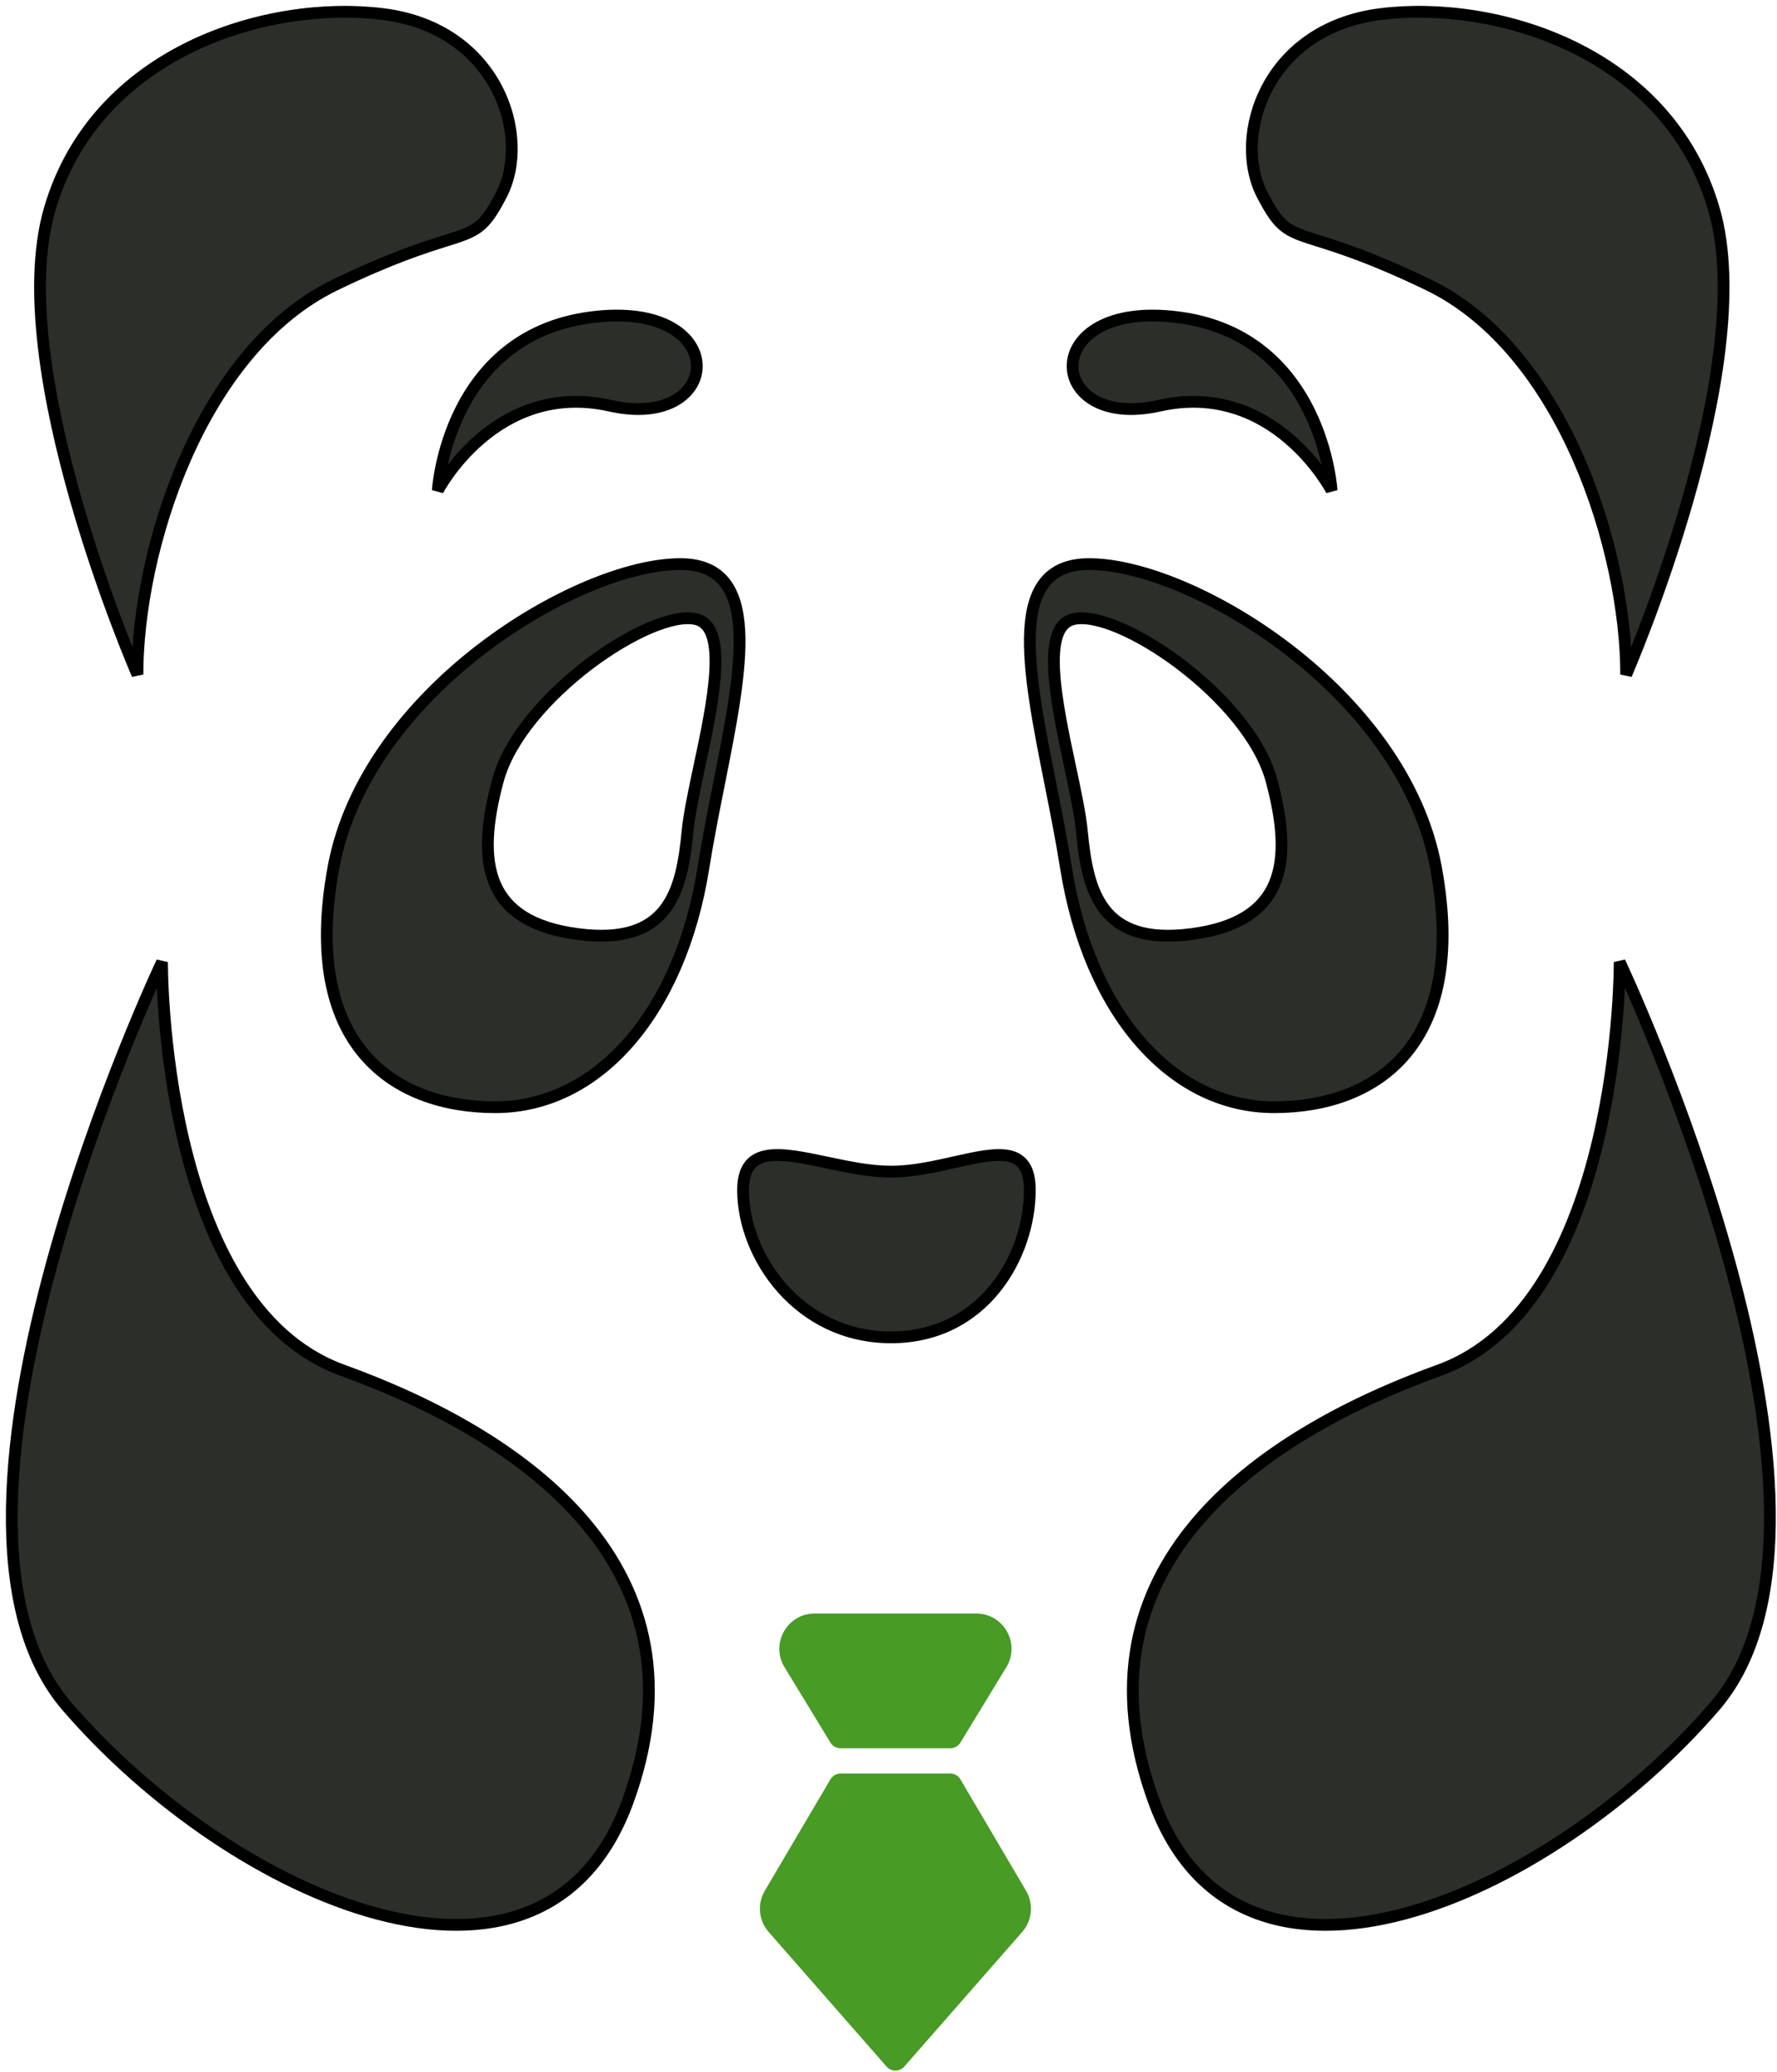<svg width="151" height="176" viewBox="0 0 151 176" fill="none" xmlns="http://www.w3.org/2000/svg">
<path fill-rule="evenodd" clip-rule="evenodd" d="M32.561 1.199C42.31 2.424 45.144 11.619 42.614 16.522C41.115 19.43 40.504 19.623 37.841 20.461C36.014 21.036 33.22 21.915 28.509 24.184C16.932 29.761 11.679 46.88 11.679 57.3C11.679 57.3 0.294 31.2 4.228 17.748C8.162 4.296 22.812 -0.027 32.561 1.199ZM37.201 41.661C37.201 41.661 42.082 32.274 51.844 34.464C61.606 36.655 62.257 25.389 50.217 26.954C37.98 28.544 37.201 41.661 37.201 41.661ZM59.771 73.721C57.806 86.071 50.767 94.052 42.085 94.052C33.402 94.052 25.578 88.739 28.329 73.721C31.08 58.703 49.123 47.917 57.806 47.917C64.815 47.917 63.069 56.686 61.101 66.563L61.101 66.563C60.632 68.921 60.15 71.341 59.771 73.721ZM58.425 70.594C57.938 75.676 56.852 80.368 49.078 79.341C41.305 78.314 40.399 73.39 42.311 66.293C44.222 59.196 55.438 51.603 59.211 52.609C61.932 53.334 60.572 59.726 59.419 65.14C58.974 67.231 58.56 69.177 58.425 70.594ZM87.508 101.089C87.508 106.704 83.578 113.601 75.718 113.601C67.857 113.601 63.141 106.704 63.141 101.089C63.141 97.246 66.39 97.932 70.251 98.747C72.029 99.123 73.938 99.526 75.718 99.526C77.536 99.526 79.406 99.105 81.107 98.723L81.107 98.723C84.684 97.919 87.508 97.284 87.508 101.089ZM98.51 34.464C108.271 32.274 113.152 41.661 113.152 41.661C113.152 41.661 112.373 28.544 100.136 26.954C88.097 25.389 88.748 36.655 98.51 34.464ZM108.269 94.052C99.587 94.052 92.548 86.071 90.583 73.721C90.204 71.342 89.722 68.921 89.253 66.564L89.252 66.563L89.252 66.563C87.285 56.686 85.539 47.917 92.548 47.917C101.23 47.917 119.273 58.703 122.025 73.721C124.776 88.739 116.951 94.052 108.269 94.052ZM101.275 79.341C93.501 80.368 92.416 75.676 91.929 70.594C91.794 69.177 91.38 67.231 90.934 65.14C89.782 59.726 88.422 53.334 91.143 52.609C94.916 51.603 106.132 59.196 108.043 66.293C109.955 73.39 109.049 78.314 101.275 79.341ZM137.631 81.719C137.631 81.719 137.808 110.78 122.296 116.396C106.785 122.012 90.805 133.207 98.064 153.046C105.322 172.886 131.611 161.287 145.709 144.949C159.807 128.611 137.631 81.719 137.631 81.719ZM29.103 116.396C13.592 110.78 13.768 81.719 13.768 81.719C13.768 81.719 -8.407 128.611 5.691 144.949C19.789 161.287 46.077 172.886 53.336 153.046C60.594 133.207 44.614 122.012 29.103 116.396ZM107.248 16.522C104.719 11.619 107.553 2.424 117.302 1.199C127.051 -0.027 141.701 4.296 145.635 17.748C149.569 31.2 138.184 57.3 138.184 57.3C138.184 46.88 132.931 29.761 121.354 24.184C116.643 21.915 113.849 21.036 112.022 20.461C109.359 19.623 108.748 19.43 107.248 16.522Z" fill="#2B2E29"/>
<path d="M42.614 16.522L42.17 16.293L42.17 16.293L42.614 16.522ZM32.561 1.199L32.623 0.702L32.623 0.702L32.561 1.199ZM37.841 20.461L37.691 19.984L37.691 19.984L37.841 20.461ZM28.509 24.184L28.292 23.734L28.292 23.734L28.509 24.184ZM11.679 57.3L11.22 57.5L12.179 57.3H11.679ZM4.228 17.748L3.748 17.608L3.748 17.608L4.228 17.748ZM37.201 41.661L36.702 41.632L37.645 41.892L37.201 41.661ZM50.217 26.954L50.282 27.45L50.282 27.45L50.217 26.954ZM59.771 73.721L59.277 73.643L59.277 73.643L59.771 73.721ZM28.329 73.721L27.837 73.631L27.837 73.631L28.329 73.721ZM61.101 66.563L60.611 66.465L60.611 66.467L61.101 66.563ZM61.101 66.563L61.592 66.661L61.592 66.659L61.101 66.563ZM58.425 70.594L57.927 70.546L57.927 70.546L58.425 70.594ZM42.311 66.293L42.793 66.423L42.793 66.423L42.311 66.293ZM59.211 52.609L59.082 53.092L59.082 53.092L59.211 52.609ZM59.419 65.14L58.93 65.036L58.93 65.036L59.419 65.14ZM70.251 98.747L70.354 98.258L70.354 98.258L70.251 98.747ZM81.107 98.723L81.017 98.231L81.007 98.233L80.997 98.235L81.107 98.723ZM81.107 98.723L81.196 99.215L81.206 99.213L81.216 99.211L81.107 98.723ZM113.152 41.661L112.709 41.892L113.652 41.632L113.152 41.661ZM100.136 26.954L100.072 27.45L100.072 27.45L100.136 26.954ZM90.583 73.721L91.077 73.643L91.077 73.643L90.583 73.721ZM89.253 66.564L89.743 66.466L89.743 66.464L89.253 66.564ZM89.252 66.563L89.743 66.464L89.74 66.455L89.252 66.563ZM89.252 66.563L88.762 66.661L88.764 66.671L89.252 66.563ZM122.025 73.721L121.533 73.811L121.533 73.811L122.025 73.721ZM91.929 70.594L92.427 70.546L92.427 70.546L91.929 70.594ZM90.934 65.14L91.424 65.036L91.424 65.036L90.934 65.14ZM91.143 52.609L91.272 53.092L91.272 53.092L91.143 52.609ZM108.043 66.293L107.56 66.423L107.56 66.423L108.043 66.293ZM122.296 116.396L122.126 115.926L122.126 115.926L122.296 116.396ZM137.631 81.719L138.083 81.505L137.131 81.722L137.631 81.719ZM98.064 153.046L98.533 152.875L98.533 152.875L98.064 153.046ZM145.709 144.949L145.33 144.622L145.33 144.622L145.709 144.949ZM13.768 81.719L14.268 81.722L13.316 81.505L13.768 81.719ZM29.103 116.396L29.273 115.926L29.273 115.926L29.103 116.396ZM5.691 144.949L6.069 144.622L6.069 144.622L5.691 144.949ZM53.336 153.046L52.866 152.875L52.866 152.875L53.336 153.046ZM117.302 1.199L117.24 0.702L117.24 0.702L117.302 1.199ZM107.248 16.522L107.693 16.293L107.693 16.293L107.248 16.522ZM145.635 17.748L146.115 17.608L146.115 17.608L145.635 17.748ZM138.184 57.3H137.684L138.643 57.5L138.184 57.3ZM121.354 24.184L121.571 23.734L121.571 23.734L121.354 24.184ZM112.022 20.461L111.872 20.938L111.872 20.938L112.022 20.461ZM43.059 16.752C45.747 11.54 42.718 1.972 32.623 0.702L32.498 1.695C41.902 2.877 44.54 11.697 42.17 16.293L43.059 16.752ZM37.991 20.938C39.295 20.527 40.211 20.246 40.968 19.665C41.736 19.075 42.306 18.212 43.059 16.752L42.17 16.293C41.423 17.741 40.938 18.428 40.36 18.871C39.772 19.322 39.05 19.556 37.691 19.984L37.991 20.938ZM28.726 24.635C33.407 22.379 36.177 21.508 37.991 20.938L37.691 19.984C35.851 20.563 33.032 21.45 28.292 23.734L28.726 24.635ZM12.179 57.3C12.179 52.161 13.477 45.345 16.21 39.127C18.946 32.904 23.087 27.351 28.726 24.635L28.292 23.734C22.353 26.595 18.079 32.39 15.294 38.725C12.507 45.066 11.179 52.019 11.179 57.3H12.179ZM3.748 17.608C2.737 21.065 2.719 25.295 3.236 29.662C3.754 34.037 4.816 38.588 5.997 42.707C7.179 46.827 8.484 50.523 9.494 53.189C9.998 54.522 10.429 55.599 10.735 56.342C10.887 56.714 11.008 57.003 11.091 57.199C11.133 57.297 11.165 57.372 11.187 57.423C11.198 57.448 11.206 57.467 11.212 57.48C11.214 57.487 11.216 57.492 11.218 57.495C11.219 57.497 11.219 57.498 11.22 57.499C11.22 57.499 11.22 57.5 11.22 57.5C11.22 57.5 11.22 57.5 11.679 57.3C12.137 57.1 12.137 57.1 12.137 57.1C12.137 57.1 12.137 57.1 12.136 57.099C12.136 57.099 12.136 57.098 12.135 57.096C12.134 57.093 12.132 57.089 12.129 57.083C12.124 57.07 12.116 57.052 12.105 57.028C12.084 56.978 12.053 56.905 12.012 56.809C11.93 56.616 11.811 56.331 11.66 55.963C11.358 55.227 10.93 54.159 10.429 52.835C9.426 50.187 8.131 46.517 6.959 42.431C5.786 38.343 4.739 33.847 4.229 29.544C3.718 25.234 3.752 21.158 4.708 17.889L3.748 17.608ZM32.623 0.702C27.657 0.078 21.46 0.866 15.995 3.519C10.522 6.178 5.762 10.721 3.748 17.608L4.708 17.889C6.628 11.324 11.16 6.979 16.432 4.419C21.714 1.854 27.715 1.093 32.498 1.695L32.623 0.702ZM51.954 33.976C46.878 32.837 43.062 34.717 40.538 36.86C39.28 37.929 38.338 39.067 37.711 39.936C37.397 40.371 37.161 40.741 37.002 41.004C36.923 41.135 36.863 41.24 36.822 41.312C36.802 41.349 36.786 41.377 36.775 41.397C36.77 41.407 36.766 41.415 36.763 41.421C36.761 41.423 36.76 41.426 36.759 41.427C36.759 41.428 36.759 41.429 36.758 41.429C36.758 41.43 36.758 41.43 36.758 41.43C36.758 41.431 36.758 41.431 37.201 41.661C37.645 41.892 37.645 41.892 37.645 41.892C37.645 41.892 37.645 41.892 37.645 41.892C37.645 41.892 37.645 41.892 37.645 41.892C37.645 41.891 37.646 41.89 37.647 41.888C37.649 41.885 37.652 41.879 37.656 41.872C37.664 41.856 37.677 41.832 37.695 41.8C37.73 41.737 37.785 41.642 37.858 41.521C38.004 41.279 38.226 40.932 38.522 40.521C39.115 39.699 40.004 38.626 41.186 37.622C43.543 35.62 47.049 33.901 51.735 34.952L51.954 33.976ZM50.282 27.45C53.222 27.068 55.325 27.478 56.685 28.215C58.042 28.95 58.657 30.002 58.707 30.97C58.757 31.936 58.252 32.922 57.15 33.562C56.043 34.206 54.309 34.505 51.954 33.976L51.735 34.952C54.261 35.519 56.269 35.231 57.653 34.427C59.042 33.62 59.778 32.299 59.706 30.918C59.634 29.539 58.764 28.204 57.162 27.336C55.563 26.47 53.232 26.058 50.153 26.458L50.282 27.45ZM37.201 41.661C37.7 41.691 37.7 41.691 37.7 41.691C37.7 41.691 37.7 41.691 37.7 41.691C37.7 41.691 37.7 41.691 37.7 41.69C37.7 41.689 37.701 41.688 37.701 41.685C37.701 41.68 37.702 41.672 37.703 41.661C37.704 41.638 37.707 41.604 37.711 41.559C37.719 41.467 37.733 41.331 37.755 41.157C37.798 40.807 37.875 40.302 38.004 39.69C38.262 38.464 38.73 36.818 39.568 35.126C41.24 31.754 44.372 28.218 50.282 27.45L50.153 26.458C43.826 27.28 40.449 31.098 38.672 34.682C37.787 36.469 37.295 38.2 37.025 39.484C36.89 40.127 36.809 40.659 36.763 41.033C36.739 41.219 36.724 41.367 36.715 41.469C36.71 41.52 36.707 41.559 36.705 41.587C36.704 41.6 36.703 41.611 36.703 41.618C36.703 41.622 36.703 41.625 36.702 41.627C36.702 41.629 36.702 41.63 36.702 41.63C36.702 41.631 36.702 41.631 36.702 41.631C36.702 41.631 36.702 41.632 37.201 41.661ZM42.085 94.552C51.13 94.552 58.283 86.255 60.265 73.8L59.277 73.643C57.329 85.887 50.405 93.552 42.085 93.552V94.552ZM27.837 73.631C26.446 81.227 27.71 86.481 30.537 89.84C33.36 93.195 37.651 94.552 42.085 94.552V93.552C37.836 93.552 33.874 92.253 31.302 89.197C28.734 86.145 27.461 81.234 28.821 73.811L27.837 73.631ZM57.806 47.417C53.309 47.417 46.522 50.184 40.538 54.791C34.543 59.408 29.243 65.957 27.837 73.631L28.821 73.811C30.166 66.468 35.264 60.114 41.148 55.584C47.044 51.043 53.62 48.417 57.806 48.417V47.417ZM61.592 66.661C62.57 61.748 63.517 57.013 63.319 53.508C63.22 51.751 62.831 50.222 61.943 49.127C61.035 48.007 59.671 47.417 57.806 47.417V48.417C59.445 48.417 60.491 48.923 61.166 49.756C61.861 50.614 62.226 51.894 62.321 53.564C62.51 56.912 61.6 61.5 60.611 66.465L61.592 66.661ZM61.592 66.659L61.592 66.658L60.611 66.467L60.611 66.468L61.592 66.659ZM60.265 73.8C60.642 71.431 61.122 69.02 61.592 66.661L60.611 66.465C60.142 68.821 59.657 71.252 59.277 73.643L60.265 73.8ZM49.013 79.837C53.005 80.364 55.428 79.434 56.879 77.565C58.283 75.756 58.68 73.17 58.922 70.641L57.927 70.546C57.682 73.1 57.293 75.401 56.089 76.952C54.932 78.442 52.926 79.345 49.144 78.845L49.013 79.837ZM41.828 66.163C40.867 69.731 40.573 72.879 41.603 75.29C42.656 77.758 45.026 79.31 49.013 79.837L49.144 78.845C45.357 78.345 43.387 76.922 42.522 74.897C41.633 72.815 41.843 69.952 42.793 66.423L41.828 66.163ZM59.339 52.126C58.769 51.974 58.099 51.993 57.388 52.125C56.672 52.259 55.881 52.514 55.052 52.864C53.395 53.565 51.544 54.664 49.761 56.013C46.215 58.697 42.827 62.454 41.828 66.163L42.793 66.423C43.706 63.035 46.881 59.447 50.364 56.811C52.096 55.501 53.876 54.447 55.442 53.785C56.225 53.454 56.945 53.225 57.571 53.108C58.203 52.99 58.709 52.992 59.082 53.092L59.339 52.126ZM59.908 65.244C60.482 62.549 61.12 59.557 61.267 57.146C61.34 55.944 61.295 54.838 61.032 53.967C60.765 53.084 60.246 52.367 59.339 52.126L59.082 53.092C59.535 53.213 59.867 53.567 60.075 54.256C60.286 54.957 60.339 55.922 60.268 57.086C60.127 59.406 59.509 62.317 58.93 65.036L59.908 65.244ZM58.922 70.641C59.054 69.26 59.461 67.347 59.908 65.244L58.93 65.036C58.488 67.115 58.066 69.094 57.927 70.546L58.922 70.641ZM75.718 114.101C83.947 114.101 88.008 106.876 88.008 101.089H87.008C87.008 106.531 83.209 113.101 75.718 113.101V114.101ZM62.641 101.089C62.641 106.924 67.528 114.101 75.718 114.101V113.101C68.186 113.101 63.641 106.483 63.641 101.089H62.641ZM70.354 98.258C69.393 98.055 68.448 97.855 67.581 97.734C66.716 97.612 65.89 97.562 65.169 97.678C64.439 97.794 63.781 98.087 63.316 98.678C62.857 99.261 62.641 100.065 62.641 101.089H63.641C63.641 100.192 63.831 99.64 64.102 99.297C64.366 98.961 64.762 98.755 65.327 98.665C65.901 98.573 66.611 98.607 67.442 98.724C68.269 98.84 69.178 99.032 70.147 99.236L70.354 98.258ZM75.718 99.026C73.999 99.026 72.144 98.636 70.354 98.258L70.147 99.236C71.915 99.609 73.876 100.026 75.718 100.026V99.026ZM80.997 98.235C79.286 98.62 77.471 99.026 75.718 99.026V100.026C77.601 100.026 79.526 99.591 81.216 99.211L80.997 98.235ZM81.017 98.231L81.017 98.231L81.196 99.215L81.196 99.215L81.017 98.231ZM88.008 101.089C88.008 100.085 87.823 99.296 87.422 98.717C87.01 98.121 86.415 97.813 85.741 97.686C85.083 97.563 84.329 97.608 83.543 97.724C82.753 97.84 81.887 98.035 80.997 98.235L81.216 99.211C82.115 99.009 82.943 98.823 83.689 98.713C84.439 98.603 85.062 98.576 85.557 98.669C86.036 98.759 86.371 98.955 86.6 99.286C86.84 99.632 87.008 100.191 87.008 101.089H88.008ZM113.152 41.661C113.596 41.431 113.596 41.431 113.596 41.43C113.596 41.43 113.596 41.43 113.595 41.429C113.595 41.429 113.595 41.428 113.594 41.427C113.594 41.426 113.592 41.423 113.591 41.421C113.588 41.415 113.584 41.407 113.578 41.397C113.568 41.377 113.552 41.349 113.532 41.312C113.491 41.24 113.431 41.135 113.352 41.004C113.193 40.741 112.957 40.371 112.643 39.936C112.016 39.067 111.074 37.929 109.815 36.86C107.292 34.717 103.476 32.837 98.4 33.976L98.619 34.952C103.305 33.901 106.81 35.62 109.168 37.622C110.35 38.626 111.239 39.699 111.832 40.521C112.128 40.932 112.349 41.279 112.496 41.521C112.569 41.642 112.623 41.737 112.659 41.8C112.677 41.832 112.69 41.856 112.698 41.872C112.702 41.879 112.705 41.885 112.707 41.888C112.708 41.89 112.708 41.891 112.709 41.892C112.709 41.892 112.709 41.892 112.709 41.892C112.709 41.892 112.709 41.892 112.709 41.892C112.709 41.892 112.709 41.892 113.152 41.661ZM100.072 27.45C105.982 28.218 109.113 31.754 110.785 35.126C111.624 36.818 112.092 38.464 112.35 39.69C112.479 40.302 112.555 40.807 112.599 41.157C112.621 41.331 112.635 41.467 112.643 41.559C112.647 41.604 112.65 41.638 112.651 41.661C112.652 41.672 112.653 41.68 112.653 41.685C112.653 41.688 112.653 41.689 112.653 41.69C112.653 41.691 112.653 41.691 112.653 41.691C112.653 41.691 112.653 41.691 112.653 41.691C112.653 41.691 112.653 41.691 113.152 41.661C113.652 41.632 113.652 41.631 113.652 41.631C113.652 41.631 113.652 41.631 113.652 41.63C113.651 41.63 113.651 41.629 113.651 41.627C113.651 41.625 113.651 41.622 113.651 41.618C113.65 41.611 113.65 41.6 113.649 41.587C113.646 41.559 113.643 41.52 113.639 41.469C113.63 41.367 113.615 41.219 113.591 41.033C113.545 40.659 113.464 40.127 113.329 39.484C113.058 38.2 112.567 36.469 111.681 34.682C109.904 31.098 106.528 27.28 100.201 26.458L100.072 27.45ZM98.4 33.976C96.045 34.505 94.311 34.206 93.203 33.562C92.101 32.922 91.596 31.936 91.647 30.97C91.697 30.002 92.312 28.95 93.668 28.215C95.029 27.478 97.132 27.068 100.072 27.45L100.201 26.458C97.121 26.058 94.79 26.47 93.192 27.336C91.59 28.204 90.72 29.539 90.648 30.918C90.576 32.299 91.312 33.62 92.701 34.427C94.085 35.231 96.093 35.519 98.619 34.952L98.4 33.976ZM90.089 73.8C92.071 86.255 99.224 94.552 108.269 94.552V93.552C99.949 93.552 93.025 85.887 91.077 73.643L90.089 73.8ZM88.762 66.661C89.232 69.02 89.712 71.431 90.089 73.8L91.077 73.643C90.696 71.252 90.212 68.822 89.743 66.466L88.762 66.661ZM88.762 66.662L88.763 66.663L89.743 66.464L89.743 66.464L88.762 66.662ZM88.764 66.671L88.764 66.671L89.74 66.455L89.74 66.454L88.764 66.671ZM92.548 47.417C90.683 47.417 89.319 48.007 88.411 49.127C87.523 50.222 87.134 51.751 87.035 53.508C86.837 57.013 87.784 61.748 88.762 66.661L89.743 66.465C88.754 61.5 87.844 56.912 88.033 53.564C88.127 51.894 88.493 50.614 89.188 49.756C89.863 48.923 90.909 48.417 92.548 48.417V47.417ZM122.516 73.631C121.111 65.957 115.811 59.408 109.816 54.791C103.832 50.184 97.044 47.417 92.548 47.417V48.417C96.734 48.417 103.309 51.043 109.205 55.584C115.09 60.114 120.188 66.468 121.533 73.811L122.516 73.631ZM108.269 94.552C112.703 94.552 116.994 93.195 119.817 89.84C122.644 86.481 123.908 81.227 122.516 73.631L121.533 73.811C122.893 81.234 121.62 86.145 119.052 89.197C116.48 92.253 112.517 93.552 108.269 93.552V94.552ZM91.432 70.641C91.674 73.17 92.07 75.756 93.475 77.565C94.925 79.434 97.349 80.364 101.341 79.837L101.21 78.845C97.427 79.345 95.421 78.442 94.264 76.952C93.061 75.401 92.671 73.1 92.427 70.546L91.432 70.641ZM90.445 65.244C90.893 67.347 91.299 69.26 91.432 70.641L92.427 70.546C92.288 69.094 91.866 67.115 91.424 65.036L90.445 65.244ZM91.014 52.126C90.108 52.367 89.588 53.084 89.322 53.967C89.059 54.838 89.014 55.944 89.087 57.146C89.234 59.557 89.872 62.549 90.445 65.244L91.424 65.036C90.845 62.317 90.227 59.406 90.085 57.086C90.014 55.922 90.068 54.957 90.279 54.256C90.487 53.567 90.818 53.213 91.272 53.092L91.014 52.126ZM108.526 66.163C107.527 62.454 104.138 58.697 100.593 56.013C98.81 54.664 96.959 53.565 95.301 52.864C94.473 52.514 93.682 52.259 92.966 52.125C92.255 51.993 91.585 51.974 91.014 52.126L91.272 53.092C91.645 52.992 92.151 52.99 92.782 53.108C93.409 53.225 94.129 53.454 94.912 53.785C96.478 54.447 98.258 55.501 99.989 56.811C103.473 59.447 106.648 63.035 107.56 66.423L108.526 66.163ZM101.341 79.837C105.328 79.31 107.697 77.758 108.751 75.29C109.78 72.879 109.487 69.731 108.526 66.163L107.56 66.423C108.511 69.952 108.721 72.815 107.831 74.897C106.967 76.922 104.996 78.345 101.21 78.845L101.341 79.837ZM122.466 116.866C126.481 115.413 129.458 112.449 131.662 108.871C133.865 105.295 135.313 101.08 136.267 97.067C137.222 93.051 137.688 89.216 137.915 86.388C138.028 84.972 138.082 83.807 138.108 82.995C138.121 82.588 138.127 82.27 138.129 82.053C138.131 81.944 138.131 81.861 138.131 81.804C138.131 81.775 138.131 81.754 138.131 81.739C138.131 81.732 138.131 81.726 138.131 81.722C138.131 81.72 138.131 81.719 138.131 81.718C138.131 81.717 138.131 81.717 138.131 81.717C138.131 81.716 138.131 81.716 137.631 81.719C137.131 81.722 137.131 81.722 137.131 81.722C137.131 81.722 137.131 81.722 137.131 81.723C137.131 81.724 137.131 81.725 137.131 81.726C137.131 81.73 137.131 81.734 137.131 81.741C137.131 81.754 137.131 81.775 137.131 81.801C137.131 81.855 137.131 81.935 137.129 82.041C137.127 82.252 137.121 82.564 137.109 82.963C137.083 83.761 137.03 84.91 136.918 86.308C136.693 89.103 136.234 92.884 135.294 96.836C134.353 100.79 132.937 104.894 130.81 108.346C128.685 111.796 125.867 114.571 122.126 115.926L122.466 116.866ZM98.533 152.875C94.967 143.128 97.109 135.557 102.024 129.709C106.968 123.827 114.744 119.662 122.466 116.866L122.126 115.926C114.337 118.746 106.367 122.987 101.258 129.066C96.12 135.179 93.901 143.125 97.594 153.218L98.533 152.875ZM145.33 144.622C138.331 152.734 128.316 159.651 119.193 162.081C114.634 163.296 110.343 163.378 106.77 161.983C103.215 160.594 100.305 157.718 98.533 152.875L97.594 153.218C99.451 158.295 102.55 161.408 106.406 162.914C110.244 164.413 114.767 164.295 119.45 163.047C128.81 160.554 138.989 153.502 146.087 145.276L145.33 144.622ZM137.631 81.719C137.179 81.933 137.179 81.933 137.179 81.933C137.179 81.933 137.18 81.934 137.18 81.935C137.181 81.936 137.181 81.938 137.183 81.941C137.185 81.946 137.189 81.954 137.194 81.966C137.205 81.988 137.22 82.021 137.241 82.065C137.282 82.153 137.343 82.285 137.422 82.458C137.58 82.803 137.81 83.313 138.099 83.967C138.676 85.277 139.485 87.167 140.411 89.487C142.266 94.127 144.59 100.481 146.474 107.34C148.36 114.203 149.799 121.55 149.894 128.184C149.99 134.83 148.736 140.675 145.33 144.622L146.087 145.276C149.73 141.054 150.991 134.911 150.894 128.169C150.797 121.416 149.335 113.977 147.439 107.075C145.541 100.169 143.203 93.778 141.34 89.116C140.408 86.784 139.595 84.883 139.014 83.564C138.724 82.905 138.491 82.391 138.331 82.042C138.251 81.867 138.19 81.733 138.148 81.643C138.127 81.598 138.111 81.564 138.1 81.541C138.094 81.529 138.09 81.52 138.087 81.514C138.086 81.511 138.085 81.509 138.084 81.508C138.084 81.507 138.084 81.506 138.083 81.506C138.083 81.505 138.083 81.505 137.631 81.719ZM13.768 81.719C13.268 81.716 13.268 81.716 13.268 81.717C13.268 81.717 13.268 81.717 13.268 81.718C13.268 81.719 13.268 81.72 13.268 81.722C13.268 81.726 13.268 81.732 13.268 81.739C13.268 81.754 13.268 81.775 13.268 81.804C13.268 81.861 13.269 81.944 13.27 82.053C13.273 82.27 13.278 82.588 13.291 82.995C13.317 83.807 13.371 84.972 13.485 86.388C13.712 89.216 14.177 93.051 15.132 97.067C16.087 101.08 17.535 105.295 19.737 108.871C21.942 112.449 24.918 115.413 28.933 116.866L29.273 115.926C25.532 114.571 22.714 111.796 20.589 108.346C18.462 104.894 17.046 100.79 16.105 96.836C15.165 92.884 14.706 89.103 14.481 86.308C14.369 84.91 14.316 83.761 14.291 82.963C14.278 82.564 14.272 82.252 14.27 82.041C14.269 81.935 14.268 81.855 14.268 81.801C14.268 81.775 14.268 81.754 14.268 81.741C14.268 81.734 14.268 81.73 14.268 81.726C14.268 81.725 14.268 81.724 14.268 81.723C14.268 81.722 14.268 81.722 14.268 81.722C14.268 81.722 14.268 81.722 13.768 81.719ZM6.069 144.622C2.663 140.675 1.409 134.83 1.505 128.184C1.601 121.55 3.039 114.203 4.925 107.34C6.809 100.481 9.133 94.127 10.988 89.487C11.915 87.167 12.723 85.277 13.3 83.967C13.589 83.313 13.819 82.803 13.977 82.458C14.056 82.285 14.117 82.153 14.158 82.065C14.179 82.021 14.194 81.988 14.205 81.966C14.21 81.954 14.214 81.946 14.216 81.941C14.218 81.938 14.219 81.936 14.219 81.935C14.22 81.934 14.22 81.933 14.22 81.933C14.22 81.933 14.22 81.933 13.768 81.719C13.316 81.505 13.316 81.505 13.316 81.506C13.316 81.506 13.315 81.507 13.315 81.508C13.314 81.509 13.313 81.511 13.312 81.514C13.309 81.52 13.305 81.529 13.299 81.541C13.289 81.564 13.273 81.598 13.252 81.643C13.21 81.733 13.148 81.867 13.068 82.042C12.908 82.391 12.676 82.905 12.385 83.564C11.804 84.883 10.991 86.784 10.059 89.116C8.196 93.778 5.858 100.169 3.96 107.075C2.064 113.977 0.602 121.416 0.505 128.169C0.408 134.911 1.669 141.054 5.312 145.276L6.069 144.622ZM52.866 152.875C51.094 157.718 48.184 160.594 44.629 161.983C41.056 163.378 36.765 163.296 32.206 162.081C23.083 159.651 13.069 152.734 6.069 144.622L5.312 145.276C12.411 153.502 22.589 160.554 31.949 163.047C36.632 164.295 41.156 164.413 44.993 162.914C48.849 161.408 51.948 158.295 53.805 153.218L52.866 152.875ZM28.933 116.866C36.655 119.662 44.431 123.827 49.375 129.709C54.29 135.557 56.432 143.128 52.866 152.875L53.805 153.218C57.498 143.125 55.279 135.179 50.141 129.066C45.032 122.987 37.063 118.746 29.273 115.926L28.933 116.866ZM117.24 0.702C107.145 1.972 104.116 11.54 106.804 16.752L107.693 16.293C105.323 11.697 107.961 2.877 117.364 1.695L117.24 0.702ZM146.115 17.608C144.101 10.721 139.341 6.178 133.868 3.519C128.403 0.866 122.205 0.078 117.24 0.702L117.364 1.695C122.148 1.093 128.149 1.854 133.431 4.419C138.703 6.979 143.235 11.324 145.155 17.889L146.115 17.608ZM138.184 57.3C138.643 57.5 138.643 57.5 138.643 57.5C138.643 57.5 138.643 57.499 138.643 57.499C138.644 57.498 138.644 57.497 138.645 57.495C138.646 57.492 138.649 57.487 138.651 57.48C138.657 57.467 138.665 57.448 138.676 57.423C138.698 57.372 138.73 57.297 138.772 57.199C138.855 57.003 138.976 56.714 139.128 56.342C139.433 55.599 139.865 54.522 140.369 53.189C141.378 50.523 142.683 46.827 143.865 42.707C145.047 38.588 146.109 34.037 146.627 29.662C147.144 25.295 147.126 21.065 146.115 17.608L145.155 17.889C146.111 21.158 146.145 25.234 145.634 29.544C145.124 33.847 144.077 38.343 142.904 42.431C141.732 46.517 140.436 50.187 139.434 52.835C138.933 54.159 138.505 55.227 138.203 55.963C138.052 56.331 137.933 56.616 137.851 56.809C137.81 56.905 137.779 56.978 137.758 57.028C137.747 57.052 137.739 57.07 137.734 57.083C137.731 57.089 137.729 57.093 137.728 57.096C137.727 57.098 137.727 57.099 137.726 57.099C137.726 57.1 137.726 57.1 137.726 57.1C137.726 57.1 137.726 57.1 138.184 57.3ZM121.137 24.635C126.775 27.351 130.917 32.904 133.653 39.127C136.386 45.345 137.684 52.161 137.684 57.3H138.684C138.684 52.019 137.356 45.066 134.568 38.725C131.784 32.39 127.51 26.595 121.571 23.734L121.137 24.635ZM111.872 20.938C113.686 21.508 116.455 22.379 121.137 24.635L121.571 23.734C116.831 21.45 114.012 20.563 112.172 19.984L111.872 20.938ZM106.804 16.752C107.557 18.212 108.127 19.075 108.895 19.665C109.652 20.246 110.568 20.527 111.872 20.938L112.172 19.984C110.813 19.556 110.091 19.322 109.503 18.871C108.925 18.428 108.44 17.741 107.693 16.293L106.804 16.752Z" fill="black"/>
<path fill-rule="evenodd" clip-rule="evenodd" d="M69.227 137.059C66.886 137.059 65.447 139.621 66.665 141.62L70.567 148.025C70.748 148.323 71.072 148.505 71.421 148.505H80.757C81.105 148.505 81.429 148.323 81.611 148.025L85.513 141.62C86.731 139.621 85.291 137.059 82.951 137.059H69.227ZM71.43 150.651H80.747C81.101 150.651 81.429 150.838 81.608 151.143L87.189 160.611C87.847 161.726 87.715 163.137 86.861 164.111L76.841 175.546C76.442 176.001 75.735 176.001 75.337 175.546L65.316 164.111C64.463 163.137 64.331 161.726 64.988 160.611L70.569 151.143C70.749 150.838 71.076 150.651 71.43 150.651Z" fill="#489B25"/>
</svg>
